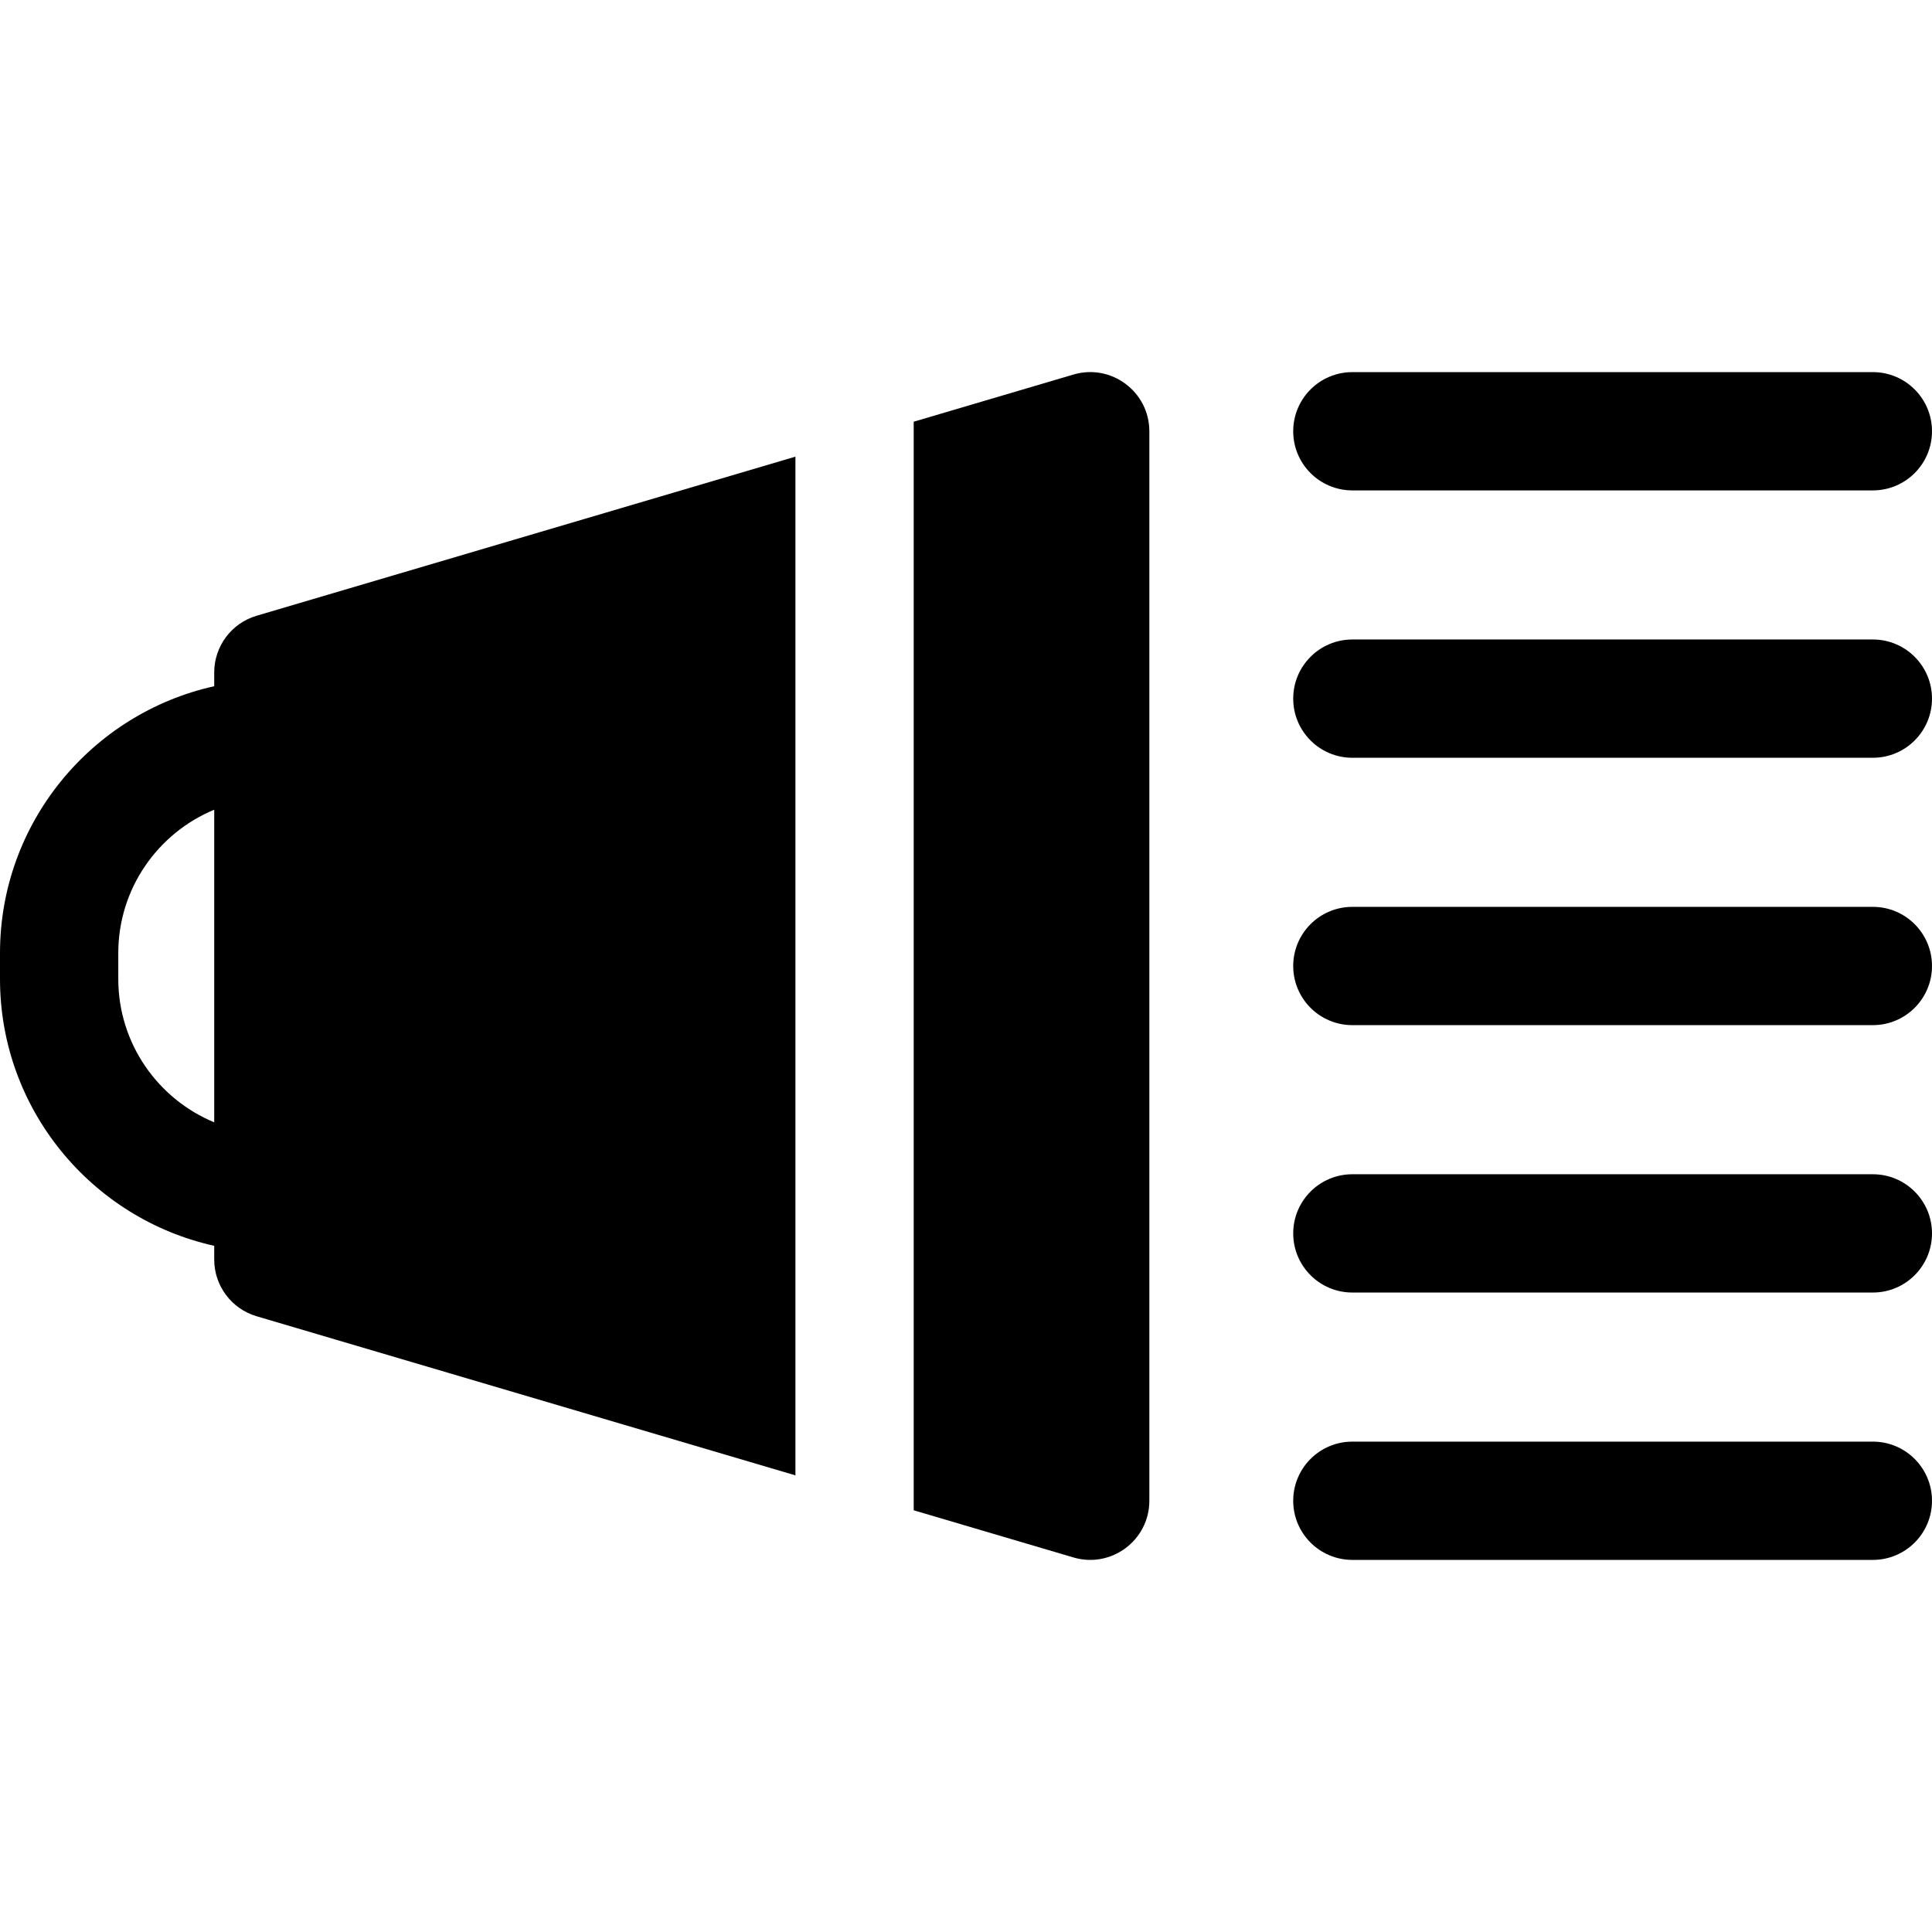<?xml version="1.0" encoding="iso-8859-1"?>
<!-- Generator: Adobe Illustrator 19.0.0, SVG Export Plug-In . SVG Version: 6.00 Build 0)  -->
<svg xmlns="http://www.w3.org/2000/svg" xmlns:xlink="http://www.w3.org/1999/xlink" version="1.1" id="Layer_1" x="0px" y="0px" viewBox="0 0 512 512" style="enable-background:new 0 0 512 512;" xml:space="preserve">
<g>
	<g>
		<path d="M496.327,240.326H358.389c-8.656,0-15.674,7.018-15.674,15.673s7.018,15.673,15.674,15.673h137.938    c8.656,0,15.673-7.018,15.673-15.673S504.982,240.326,496.327,240.326z"/>
	</g>
</g>
<g>
	<g>
		<path d="M496.327,169.471H358.389c-8.656,0-15.674,7.018-15.674,15.673c0,8.656,7.018,15.673,15.674,15.673h137.938    c8.656,0,15.673-7.018,15.673-15.673C512,176.488,504.982,169.471,496.327,169.471z"/>
	</g>
</g>
<g>
	<g>
		<path d="M496.327,98.616H358.389c-8.656,0-15.674,7.018-15.674,15.673s7.018,15.673,15.674,15.673h137.938    c8.656,0,15.673-7.018,15.673-15.673S504.982,98.616,496.327,98.616z"/>
	</g>
</g>
<g>
	<g>
		<path d="M496.327,311.189H358.389c-8.656,0-15.674,7.018-15.674,15.673c0,8.656,7.018,15.674,15.674,15.674h137.938    c8.656,0,15.673-7.018,15.673-15.674C512,318.207,504.982,311.189,496.327,311.189z"/>
	</g>
</g>
<g>
	<g>
		<path d="M496.327,382.045H358.389c-8.656,0-15.674,7.018-15.674,15.673s7.018,15.673,15.674,15.673h137.938    c8.656,0,15.673-7.018,15.673-15.673S504.982,382.045,496.327,382.045z"/>
	</g>
</g>
<g>
	<g>
		<path d="M68.004,163.18c-6.662,1.966-11.235,8.084-11.235,15.031v3.647C24.337,189.043,0,218.012,0,252.574v6.86    c0,34.562,24.337,63.531,56.769,70.716v3.639c0,6.946,4.572,13.064,11.235,15.032l142.792,42.166v-269.97L68.004,163.18z     M56.769,297.424c-14.908-6.173-25.422-20.877-25.422-37.99v-6.86c0-17.112,10.515-31.816,25.422-37.989V297.424z"/>
	</g>
</g>
<g>
	<g>
		<path d="M284.476,99.258l-42.334,12.501v288.483l42.334,12.501c10.01,2.956,20.112-4.54,20.112-15.032V114.29    C304.588,103.834,294.518,96.293,284.476,99.258z"/>
	</g>
</g>
<g>
</g>
<g>
</g>
<g>
</g>
<g>
</g>
<g>
</g>
<g>
</g>
<g>
</g>
<g>
</g>
<g>
</g>
<g>
</g>
<g>
</g>
<g>
</g>
<g>
</g>
<g>
</g>
<g>
</g>
</svg>
